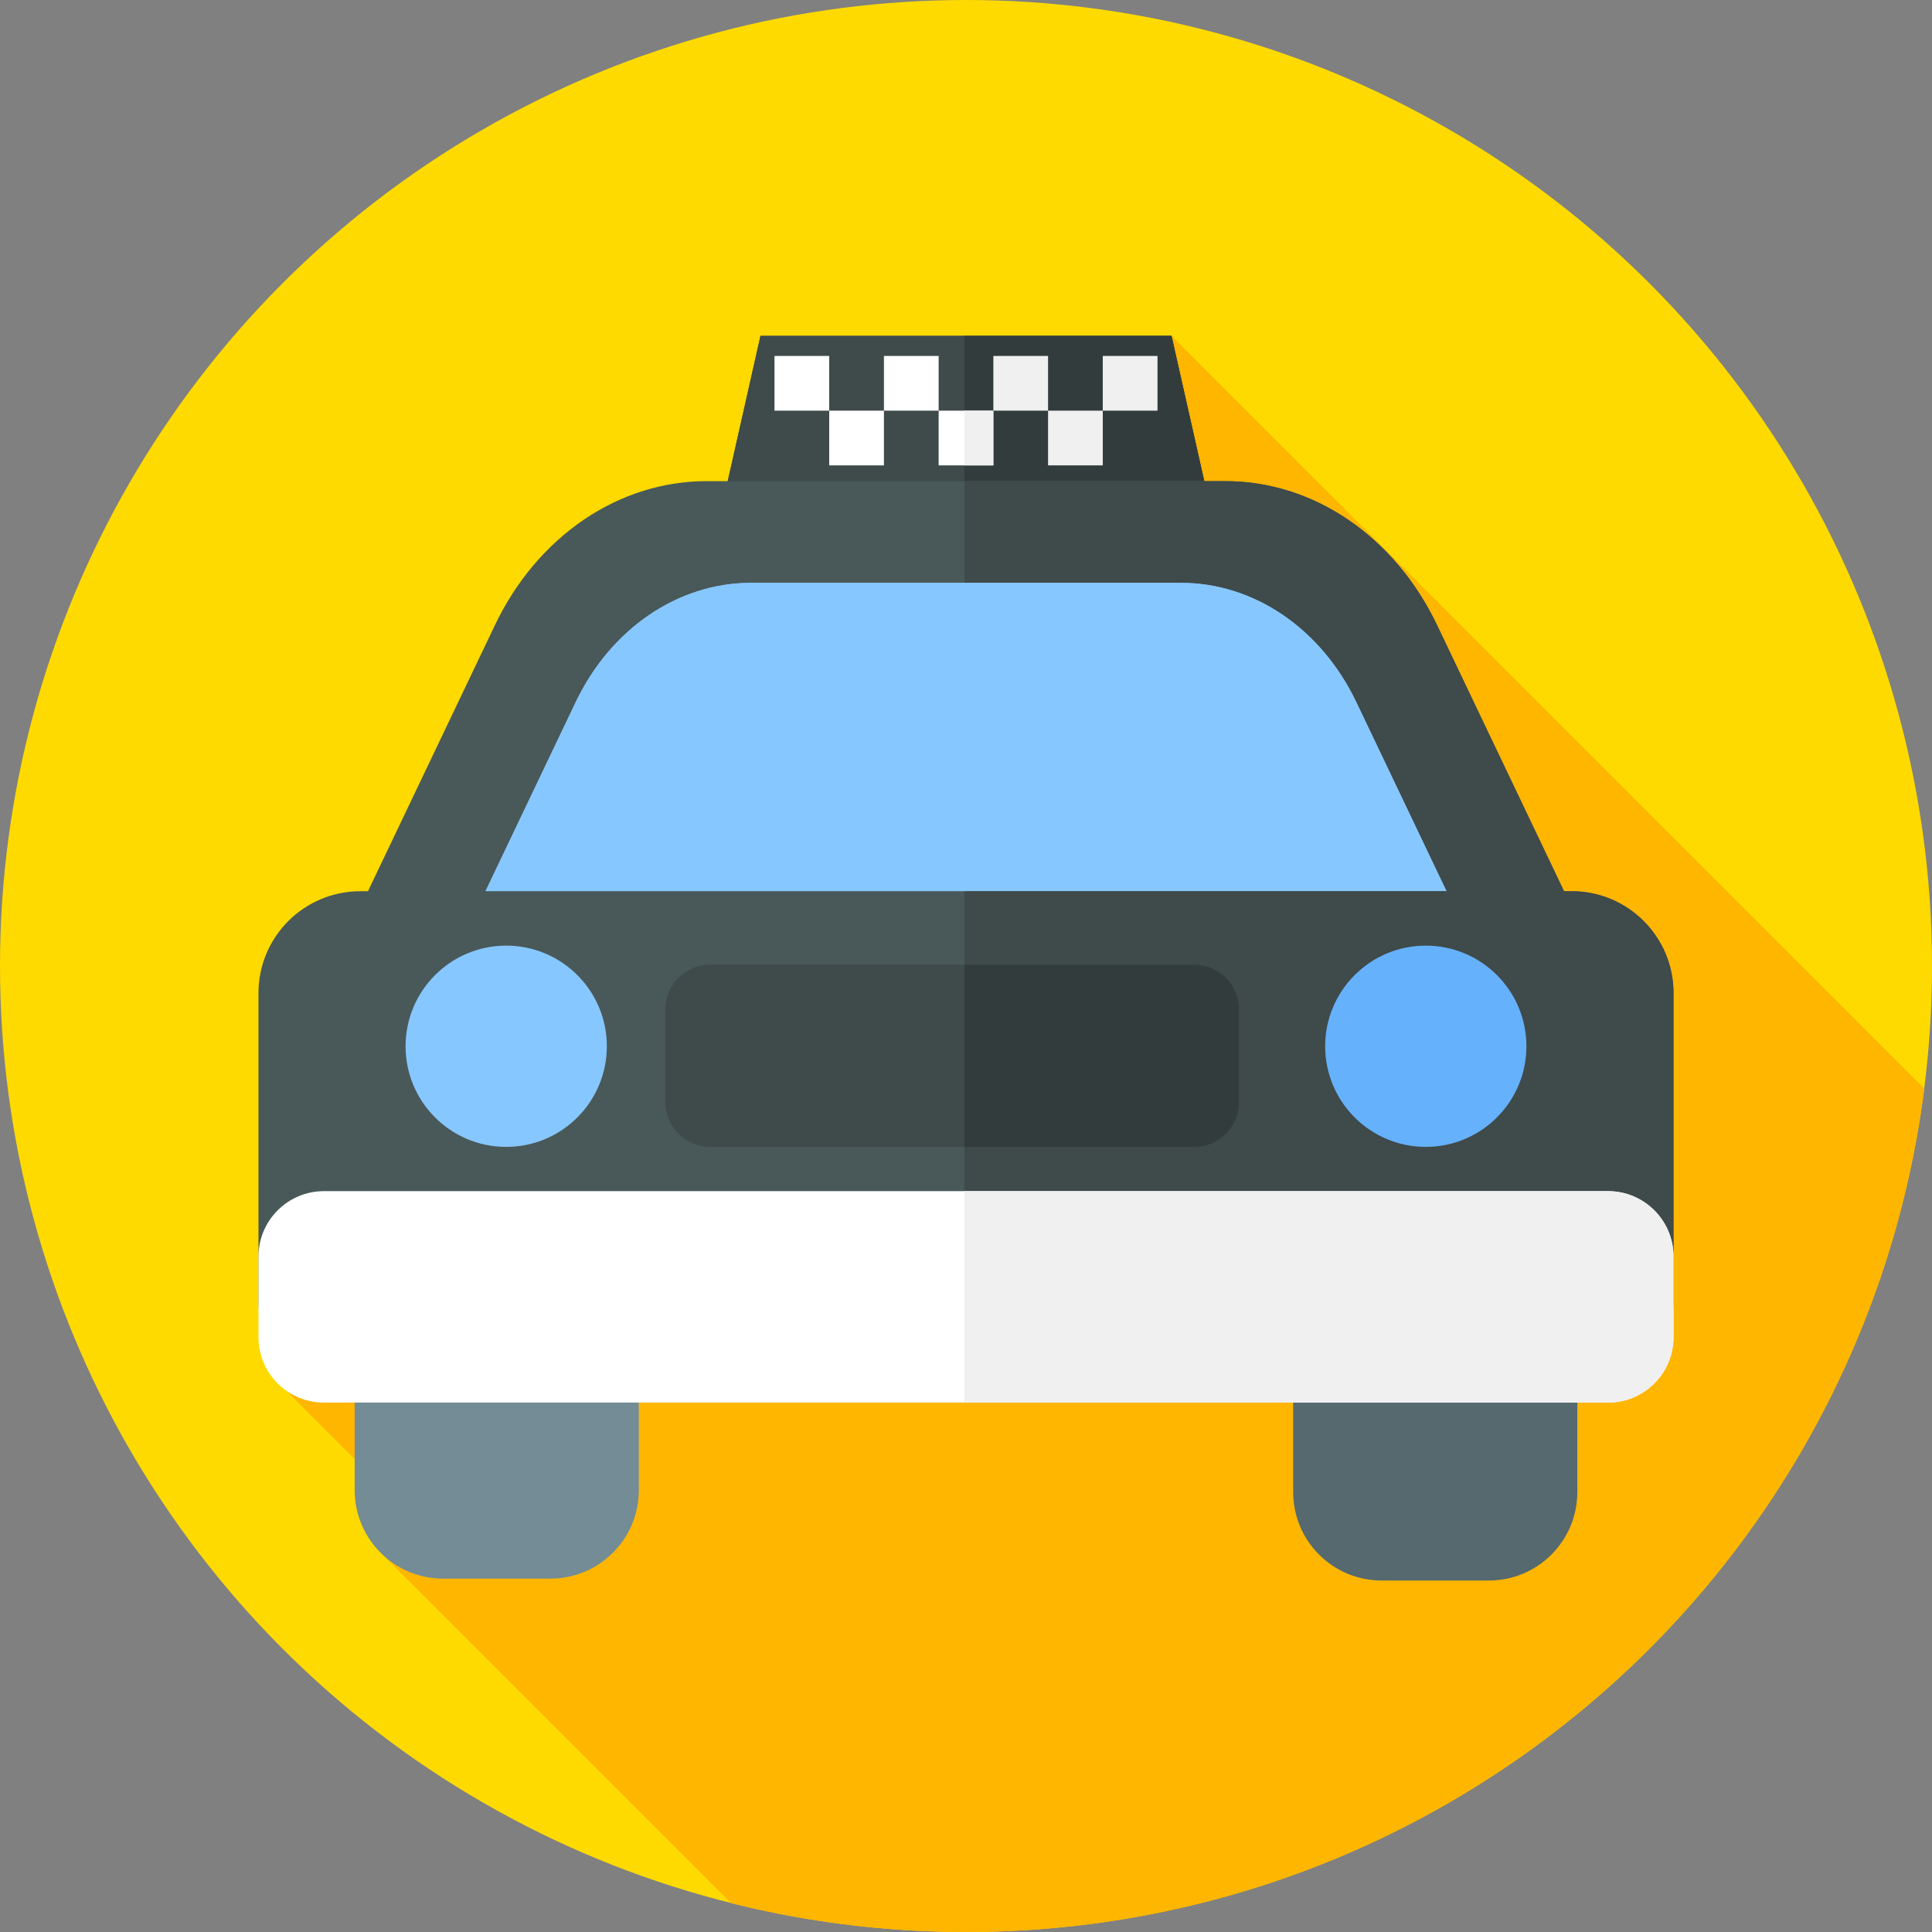 <?xml version="1.0" encoding="iso-8859-1"?>
<!-- Generator: Adobe Illustrator 19.0.0, SVG Export Plug-In . SVG Version: 6.00 Build 0)  -->
<svg version="1.1" id="Capa_1" xmlns="http://www.w3.org/2000/svg" xmlns:xlink="http://www.w3.org/1999/xlink" x="0px" y="0px"
	 viewBox="0 0 512 512" style="enable-background:new 0 0 512 512;" xml:space="preserve">
<rect x="0" y="0" width="512" height="512" fill="#808080" stroke="none"/>
<circle style="fill:#FFDA00;" cx="256" cy="256" r="256"/>
<rect id="SVGCleanerId_0" x="248.75" y="108.83" style="fill:#FFFFFF;" width="14.5" height="14.5"/>
<path style="fill:#FFB600;" d="M509.956,288.496L310.46,89L71.695,364.373l36.499,36.499l-7.781,10.146l93.347,93.347
	C213.686,509.342,234.531,512,256,512C386.377,512,493.989,414.537,509.956,288.496z"/>
<g>
	<polygon style="fill:#3F4A4A;" points="320.833,135 191.167,135 201.54,89 310.46,89 	"/>
	<polygon style="fill:#3F4A4A;" points="320.833,135 191.167,135 201.54,89 310.46,89 	"/>
</g>
<polygon style="fill:#323C3C;" points="310.46,89 255.571,89 255.571,135 320.833,135 "/>
<g>
	<rect id="SVGCleanerId_0_1_" x="248.75" y="108.83" style="fill:#FFFFFF;" width="14.5" height="14.5"/>
</g>
<rect x="255.57" y="108.83" style="fill:#F0F0F0;" width="7.679" height="14.5"/>
<path style="fill:#738C96;" d="M145.852,418.357H117.44c-12.949,0-23.446-10.497-23.446-23.446v-52.024
	c0-12.949,10.497-23.446,23.446-23.446h28.412c12.949,0,23.446,10.497,23.446,23.446v52.024
	C169.298,407.859,158.801,418.357,145.852,418.357z"/>
<path style="fill:#55696E;" d="M394.56,418.857h-28.412c-12.949,0-23.446-10.497-23.446-23.446v-52.024
	c0-12.949,10.497-23.446,23.446-23.446h28.412c12.949,0,23.446,10.497,23.446,23.446v52.024
	C418.005,408.359,407.508,418.857,394.56,418.857z"/>
<path style="fill:#495959;" d="M418,243.551H94l37.138-77.841c11.241-23.561,32.748-38.205,56.111-38.205h137.503
	c23.363,0,44.87,14.644,56.111,38.205L418,243.551z"/>
<path style="fill:#3F4A4A;" d="M380.862,165.71c-11.241-23.561-32.748-38.205-56.111-38.205h-69.18V243.55H418L380.862,165.71z"/>
<g>
	<path style="fill:#87C7FF;" d="M390.22,250.608H121.78l30.769-64.493c9.313-19.521,27.132-31.653,46.489-31.653h113.924
		c19.357,0,37.176,12.132,46.489,31.653L390.22,250.608z"/>
	<path style="fill:#87C7FF;" d="M199.038,154.462c-19.357,0-37.176,12.133-46.489,31.653l-30.769,64.493h133.791v-96.146H199.038z"
		/>
	<path style="fill:#87C7FF;" d="M359.451,186.116c-9.313-19.521-27.132-31.653-46.489-31.653h-57.39v96.146H390.22L359.451,186.116z
		"/>
</g>
<path style="fill:#495959;" d="M416.508,371.701H95.492c-14.908,0-26.992-12.085-26.992-26.992v-81.535
	c0-14.908,12.085-26.992,26.992-26.992h321.015c14.908,0,26.992,12.085,26.992,26.992v81.535
	C443.5,359.617,431.415,371.701,416.508,371.701z"/>
<path style="fill:#3F4A4A;" d="M416.508,236.182H255.571v135.52h160.936c14.907,0,26.992-12.084,26.992-26.992v-81.535
	C443.5,248.267,431.415,236.182,416.508,236.182z"/>
<path style="fill:#FFFFFF;" d="M426.143,371.701H85.857c-9.586,0-17.357-7.771-17.357-17.357v-21.321
	c0-9.586,7.771-17.357,17.357-17.357h340.286c9.586,0,17.357,7.771,17.357,17.357v21.321
	C443.5,363.931,435.729,371.701,426.143,371.701z"/>
<path style="fill:#F0F0F0;" d="M426.143,315.667H255.571v56.035h170.572c9.586,0,17.357-7.771,17.357-17.356v-21.321
	C443.5,323.438,435.729,315.667,426.143,315.667z"/>
<circle style="fill:#87C7FF;" cx="134.15" cy="277.27" r="26.667"/>
<circle style="fill:#65B1FC;" cx="377.85" cy="277.27" r="26.667"/>
<path style="fill:#3F4A4A;" d="M316.5,303.942H188.167c-6.535,0-11.833-5.298-11.833-11.833V267.49
	c0-6.535,5.298-11.833,11.833-11.833H316.5c6.535,0,11.833,5.298,11.833,11.833v24.618
	C328.333,298.644,323.035,303.942,316.5,303.942z"/>
<path style="fill:#323C3C;" d="M316.5,255.657h-60.929v48.285H316.5c6.535,0,11.833-5.298,11.833-11.833V267.49
	C328.333,260.955,323.035,255.657,316.5,255.657z"/>
<g>
	<rect x="205.25" y="94.33" style="fill:#FFFFFF;" width="14.5" height="14.5"/>
	<rect x="219.75" y="108.83" style="fill:#FFFFFF;" width="14.5" height="14.5"/>
	<rect x="234.25" y="94.33" style="fill:#FFFFFF;" width="14.5" height="14.5"/>
</g>
<g>
	<rect x="263.25" y="94.33" style="fill:#F0F0F0;" width="14.5" height="14.5"/>
	<rect x="292.25" y="94.33" style="fill:#F0F0F0;" width="14.5" height="14.5"/>
	<rect x="277.75" y="108.83" style="fill:#F0F0F0;" width="14.5" height="14.5"/>
</g>
<g>
</g>
<g>
</g>
<g>
</g>
<g>
</g>
<g>
</g>
<g>
</g>
<g>
</g>
<g>
</g>
<g>
</g>
<g>
</g>
<g>
</g>
<g>
</g>
<g>
</g>
<g>
</g>
<g>
</g>
</svg>
